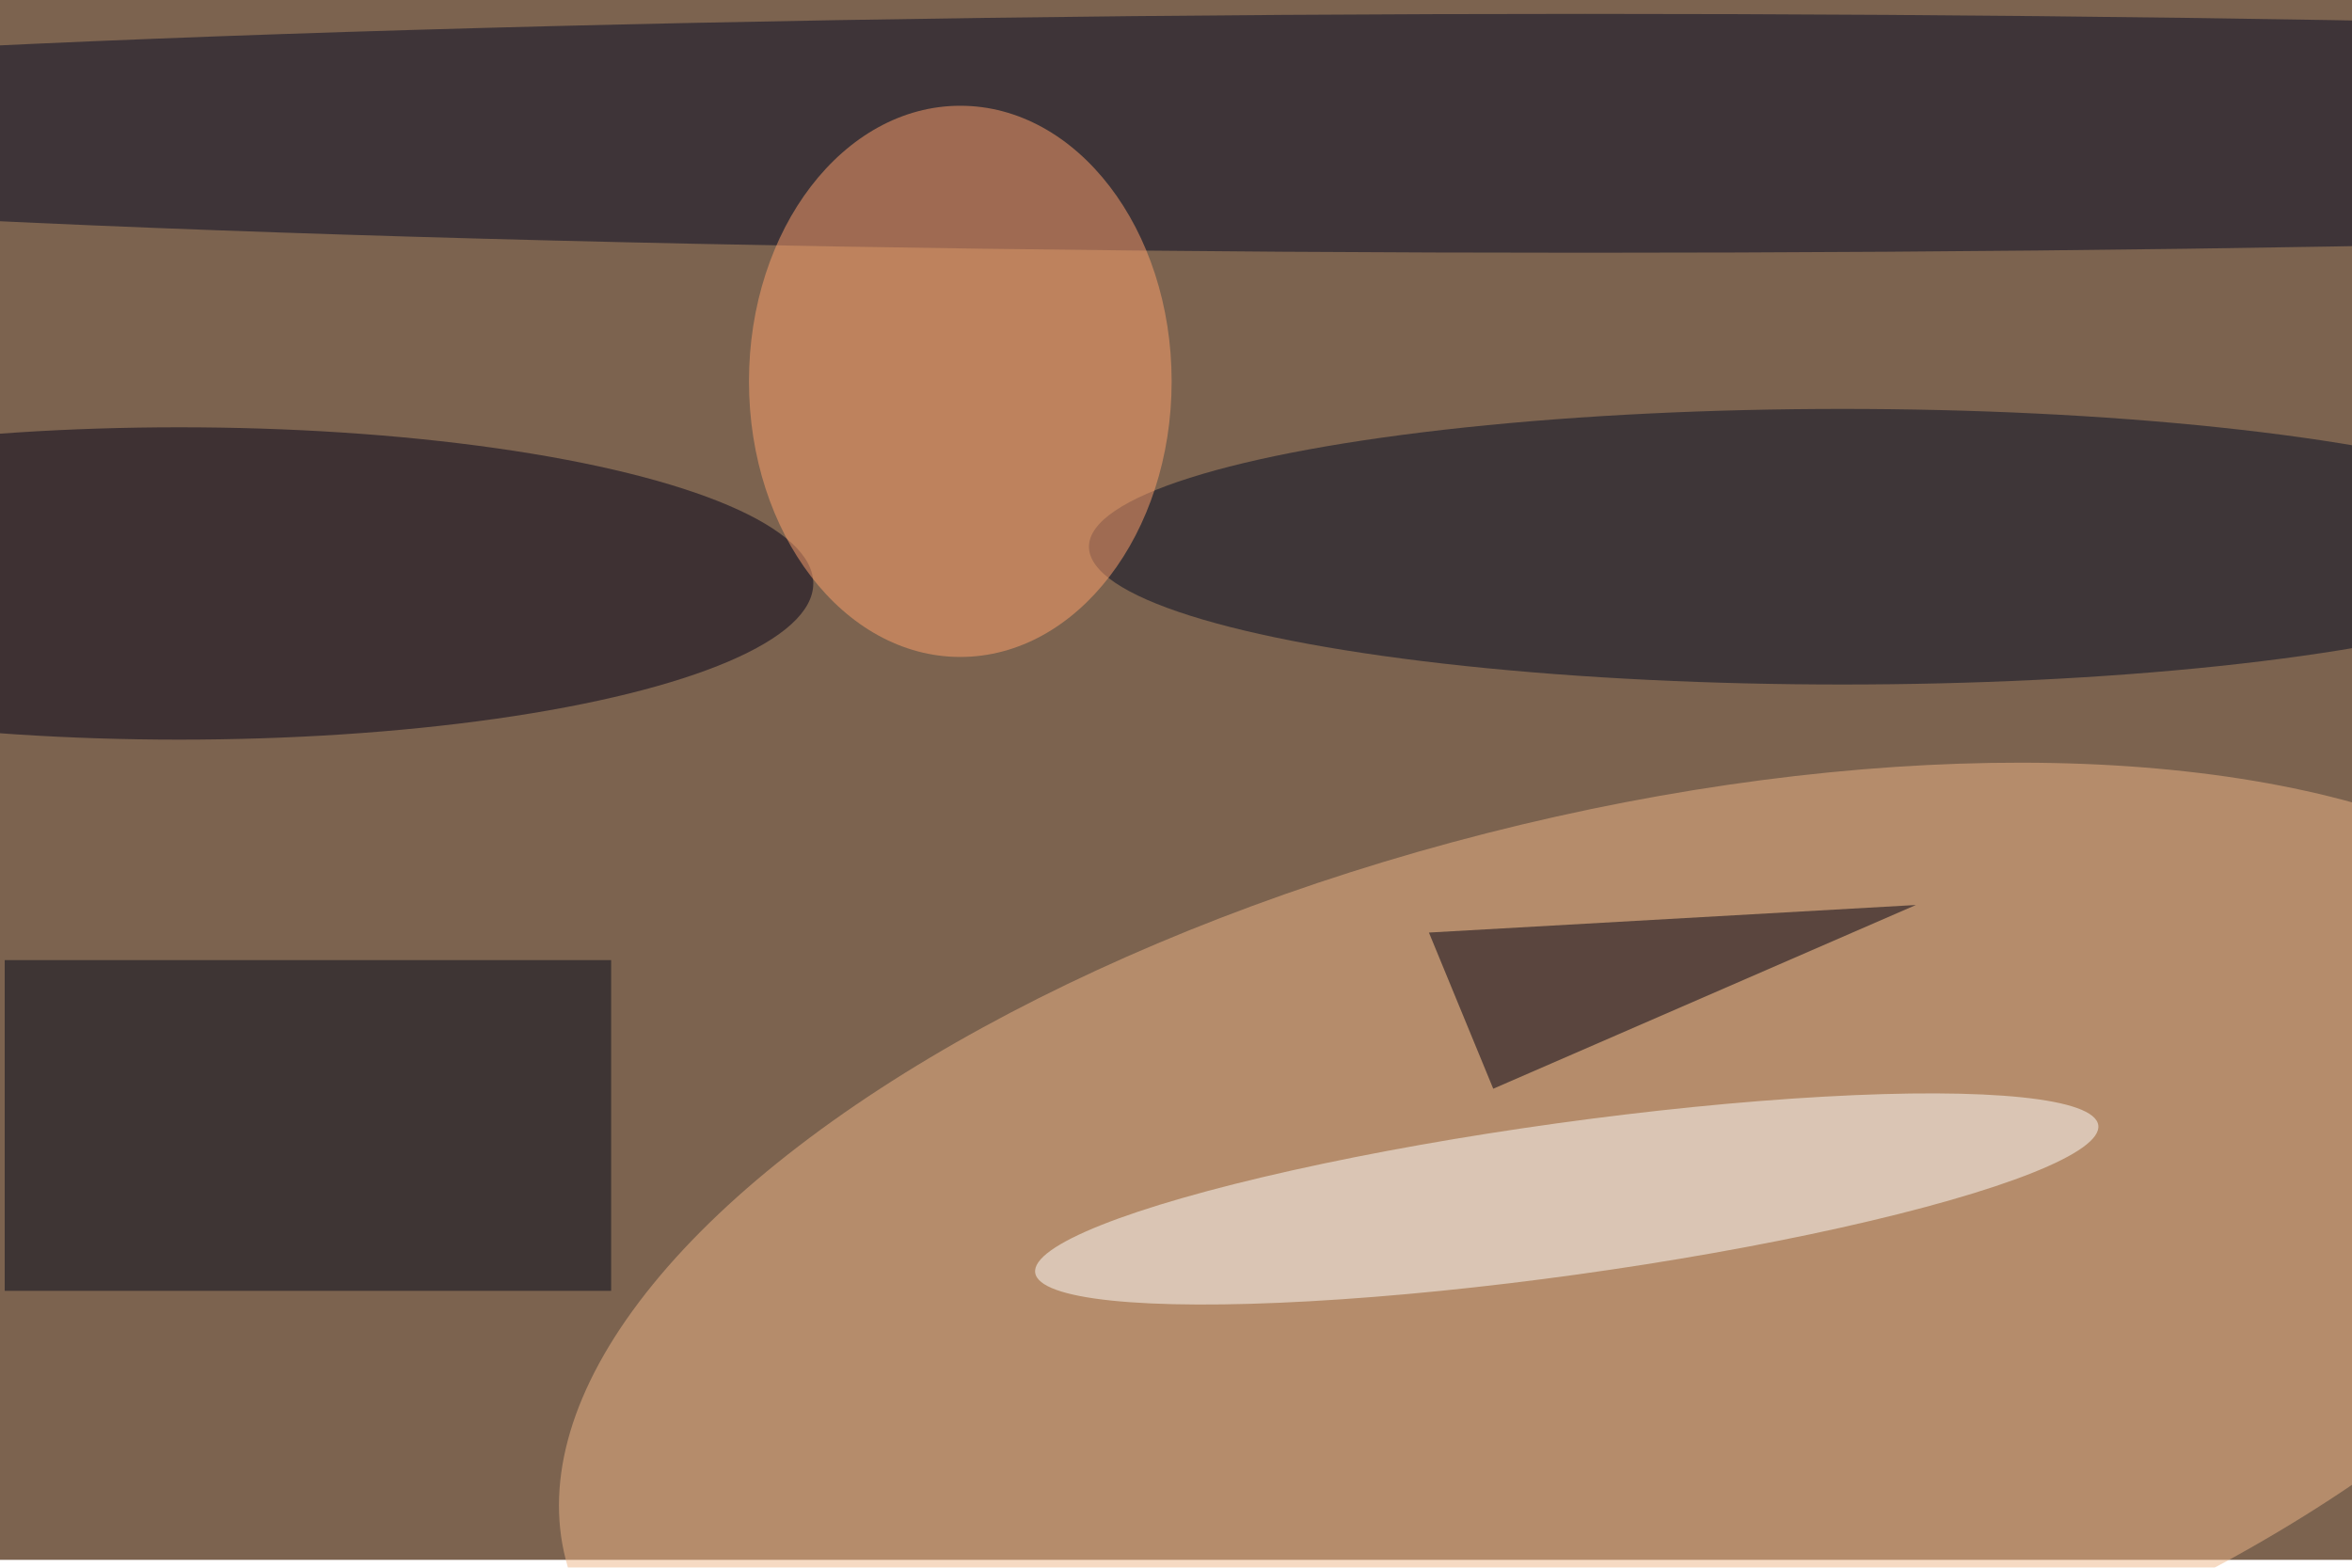 <svg xmlns="http://www.w3.org/2000/svg" viewBox="0 0 900 600"><filter id="b"><feGaussianBlur stdDeviation="12" /></filter><path fill="#7c634f" d="M0 0h900v597H0z"/><g filter="url(#b)" transform="translate(1.8 1.8) scale(3.516)" fill-opacity=".5"><ellipse fill="#eeb789" rx="1" ry="1" transform="matrix(-12.793 -50.218 113.056 -28.801 174.1 140.4)"/><ellipse fill="#000722" cx="172" cy="14" rx="255" ry="13"/><ellipse fill="#000018" cx="19" cy="63" rx="69" ry="17"/><ellipse fill="#000a23" cx="200" cy="59" rx="82" ry="15"/><path fill="#00091a" d="M0 104h66v36H0z"/><ellipse fill="#fffffd" rx="1" ry="1" transform="matrix(57.849 -8.028 1.141 8.221 170 130)"/><ellipse fill="#ffa36d" cx="104" cy="41" rx="23" ry="30"/><path fill="#000010" d="M208 98l-53 3 7 17z"/></g></svg>
